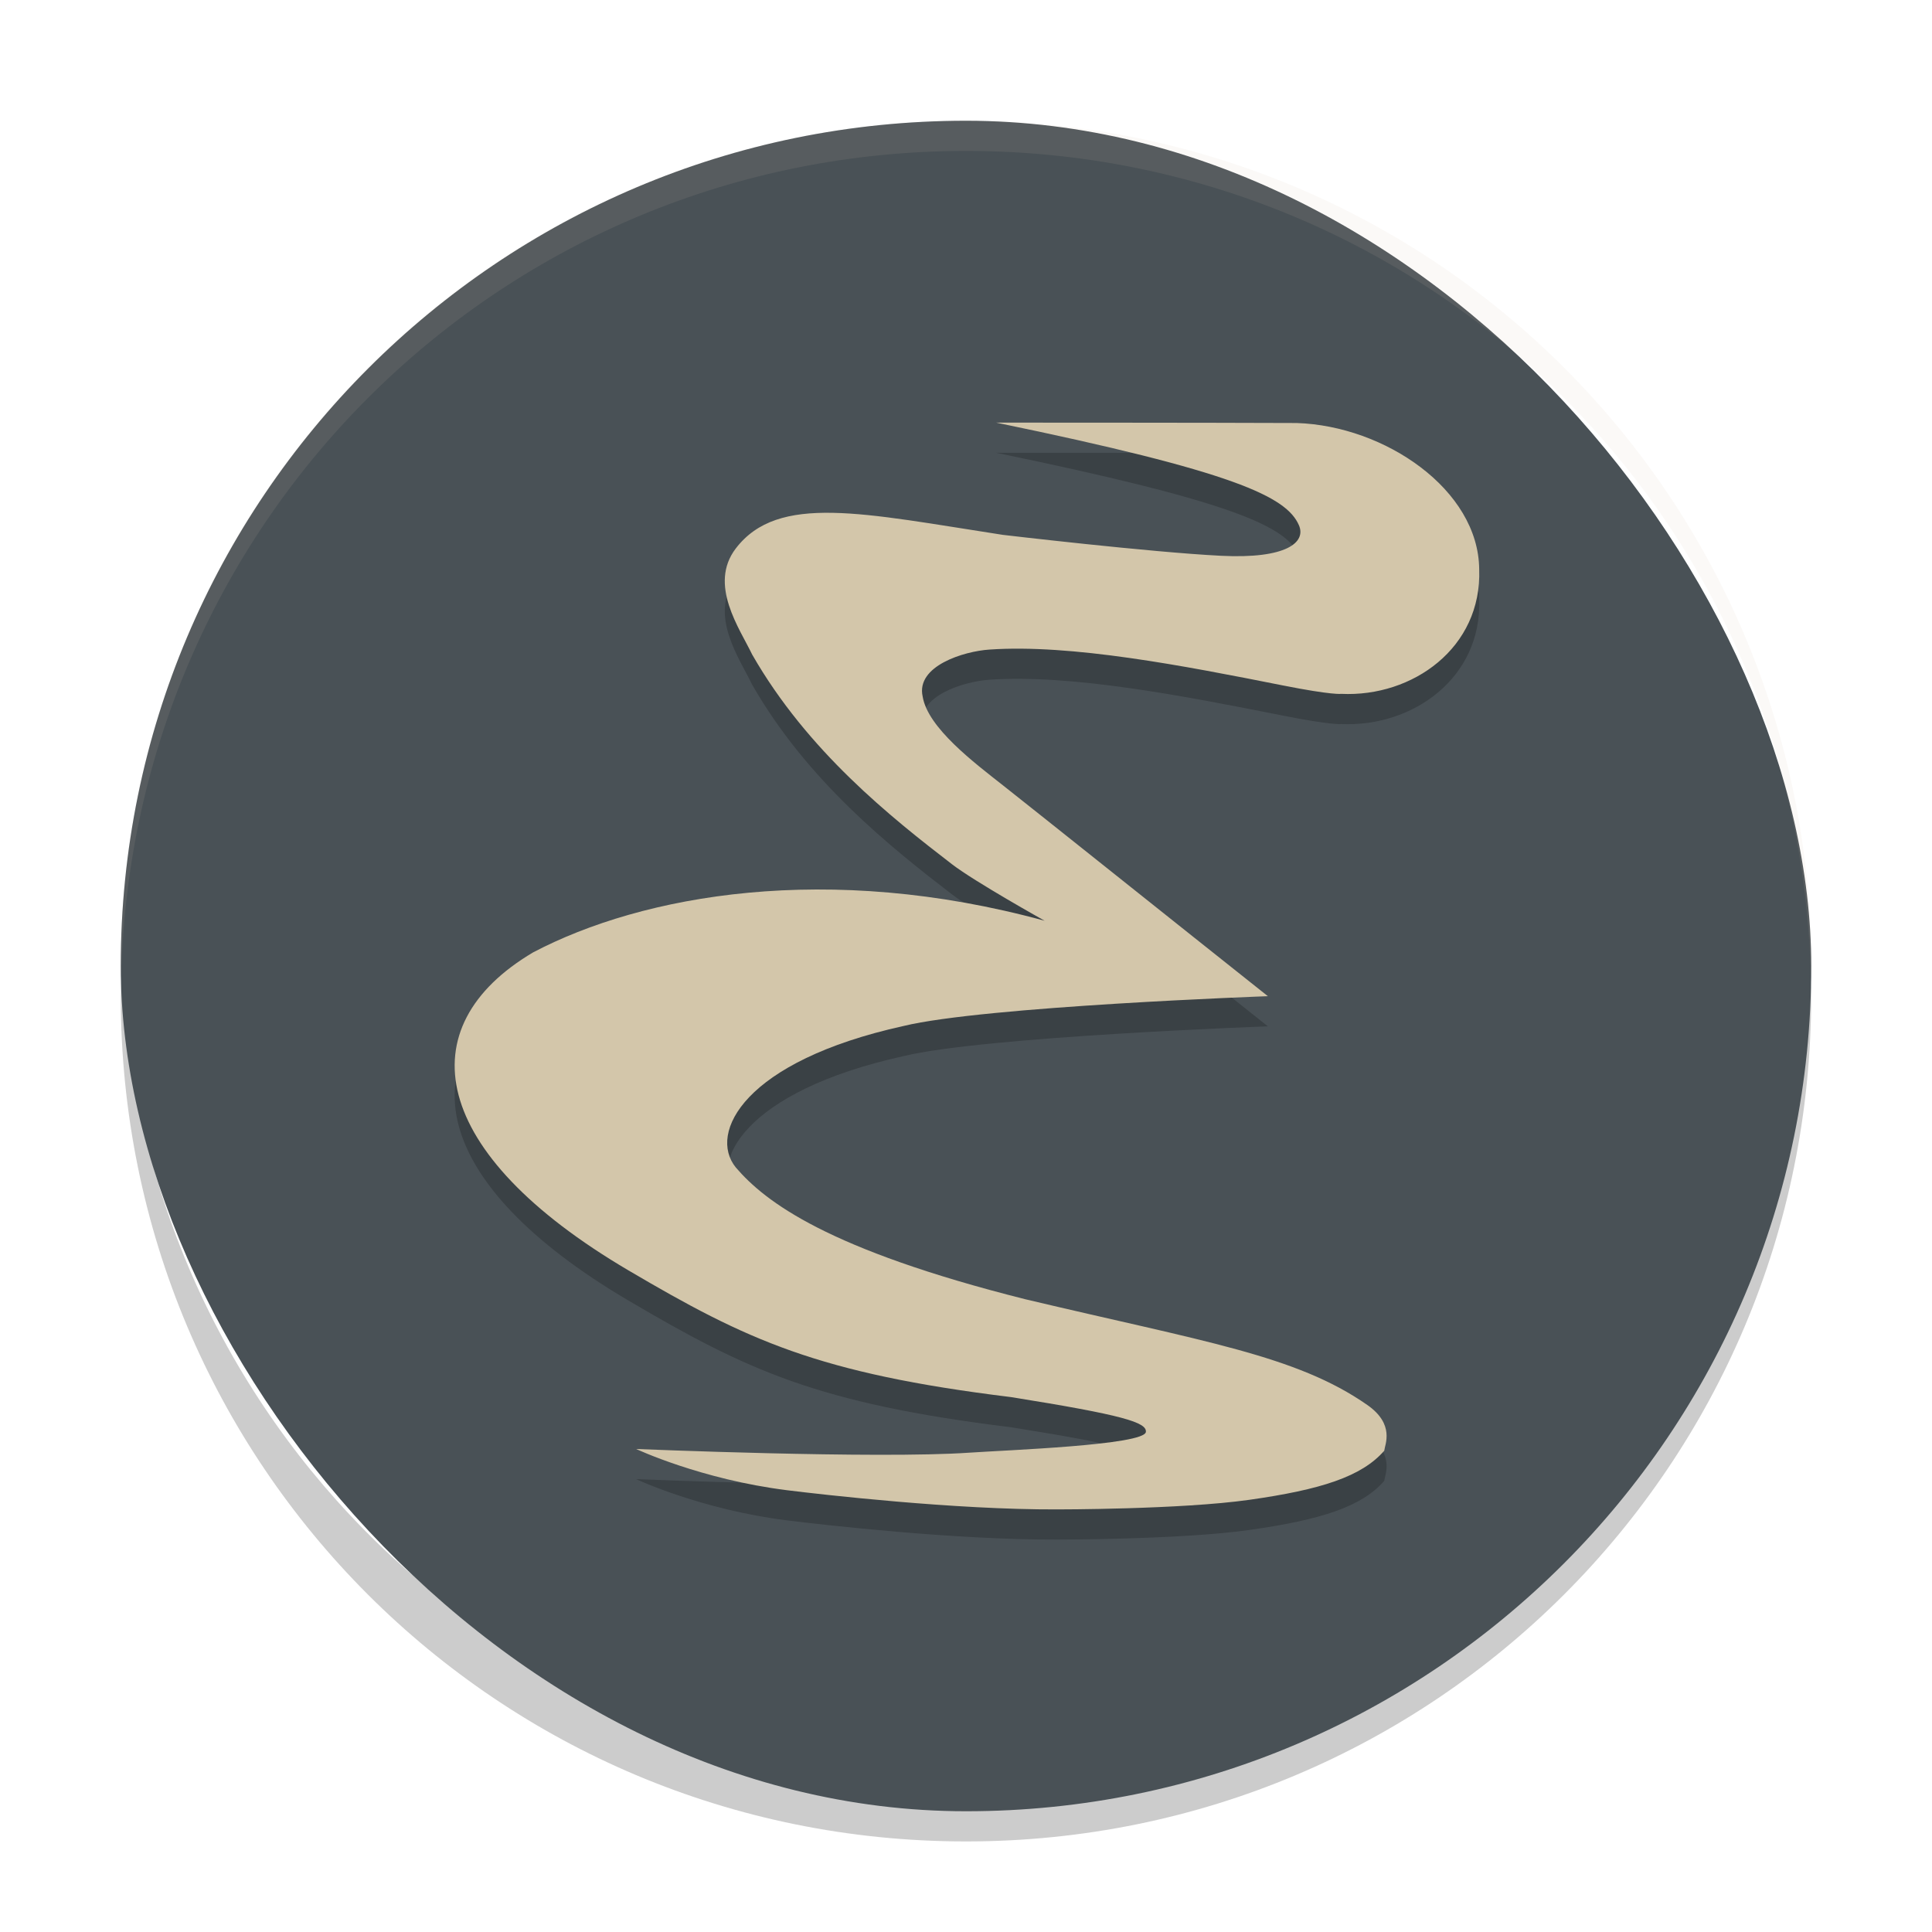 <svg xmlns="http://www.w3.org/2000/svg" width="64" height="64" version="1">
 <path style="opacity:0.2" d="m 4.051,32.001 c -0.012,0.334 -0.051,0.662 -0.051,1 C 4,48.512 16.488,61 31.999,61 47.511,61 59.998,48.512 59.998,33.001 c 0,-0.338 -0.039,-0.665 -0.051,-1 -0.528,15.042 -12.776,26.999 -27.949,26.999 -15.174,0 -27.421,-11.958 -27.949,-26.999 z"/>
 <rect style="fill:#495156" width="56" height="56" x="4" y="4" rx="27.999" ry="27.999"/>
 <path style="opacity:0.1;fill:#d3c6aa" d="M 32 4.002 C 16.488 4.002 4 16.488 4 32 C 4 32.114 4.011 32.224 4.018 32.336 C 4.369 17.135 16.711 5 32 5 C 47.289 5 59.631 17.135 59.982 32.336 C 59.989 32.224 60 32.113 60 32 C 60 16.488 47.512 4.002 32 4.002 z"/>
 <path style="opacity:0.2" d="m 21.074,48.999 c 0,0 2.146,1.009 5.002,1.366 1.157,0.144 5.558,0.648 8.933,0.635 0,0 4.11,0.004 6.379,-0.318 2.374,-0.337 3.719,-0.768 4.467,-1.626 0.02,-0.205 0.361,-0.872 -0.562,-1.516 -2.359,-1.646 -5.409,-2.096 -11.333,-3.503 C 27.41,42.39 25.352,40.813 24.374,39.671 23.447,38.527 24.649,36.152 29.927,34.986 32.599,34.336 42,33.999 42,33.999 39.144,31.732 34.336,27.89 33.24,27.027 c -0.961,-0.757 -2.51,-1.919 -2.676,-2.957 -0.225,-1.011 1.366,-1.497 2.209,-1.553 2.714,-0.187 6.42,0.531 9.714,1.186 1.656,0.329 1.946,0.281 1.946,0.281 C 46.791,24.095 49.094,22.461 49,19.859 48.981,17.22 45.874,15.104 42.954,15.012 40,14.999 33,14.999 33,14.999 c 7.898,1.628 9.617,2.45 10.029,3.4 0.244,0.562 -0.406,1.12 -2.582,1.011 -2.37,-0.119 -7.226,-0.693 -7.226,-0.693 -4.622,-0.711 -7.442,-1.385 -8.846,0.449 -0.917,1.198 0.131,2.658 0.543,3.518 1.834,3.201 4.606,5.396 6.618,6.944 0.757,0.582 3.069,1.872 3.069,1.872 -7.187,-1.965 -13.314,-0.861 -16.945,1.048 -4.174,2.471 -3.46,6.639 3.163,10.537 3.912,2.302 6.259,3.408 12.663,4.194 3.743,0.597 4.501,0.841 4.473,1.153 -0.04,0.439 -4.631,0.605 -5.838,0.688 -3.07,0.212 -11.011,-0.122 -11.05,-0.122 z"/>
 <path style="fill:#d3c6aa" d="m 21.074,48 c 0,0 2.146,1.009 5.002,1.366 1.157,0.144 5.558,0.648 8.933,0.635 0,0 4.11,0.004 6.379,-0.318 2.374,-0.337 3.719,-0.768 4.467,-1.626 0.02,-0.205 0.361,-0.872 -0.562,-1.516 -2.359,-1.646 -5.409,-2.096 -11.333,-3.503 C 27.41,41.391 25.352,39.814 24.374,38.673 23.447,37.529 24.649,35.153 29.927,33.988 32.599,33.337 42,33 42,33 c -2.856,-2.267 -7.664,-6.108 -8.76,-6.972 -0.961,-0.757 -2.51,-1.919 -2.676,-2.957 -0.225,-1.011 1.366,-1.497 2.209,-1.553 2.714,-0.187 6.42,0.531 9.714,1.186 1.656,0.329 1.946,0.281 1.946,0.281 C 46.791,23.097 49.094,21.462 49,18.86 48.981,16.221 45.874,14.105 42.954,14.013 40,14 33,14 33,14 c 7.898,1.628 9.617,2.45 10.029,3.4 0.244,0.562 -0.406,1.12 -2.582,1.011 -2.37,-0.119 -7.226,-0.693 -7.226,-0.693 -4.622,-0.711 -7.442,-1.385 -8.846,0.449 -0.917,1.198 0.131,2.658 0.543,3.518 1.834,3.201 4.606,5.396 6.618,6.944 0.757,0.582 3.069,1.872 3.069,1.872 -7.187,-1.965 -13.314,-0.861 -16.945,1.048 -4.174,2.471 -3.46,6.639 3.163,10.537 3.912,2.302 6.259,3.408 12.663,4.194 3.743,0.597 4.501,0.841 4.473,1.153 -0.04,0.439 -4.631,0.605 -5.838,0.688 C 29.053,48.334 21.112,48 21.073,48 Z"/>
</svg>
